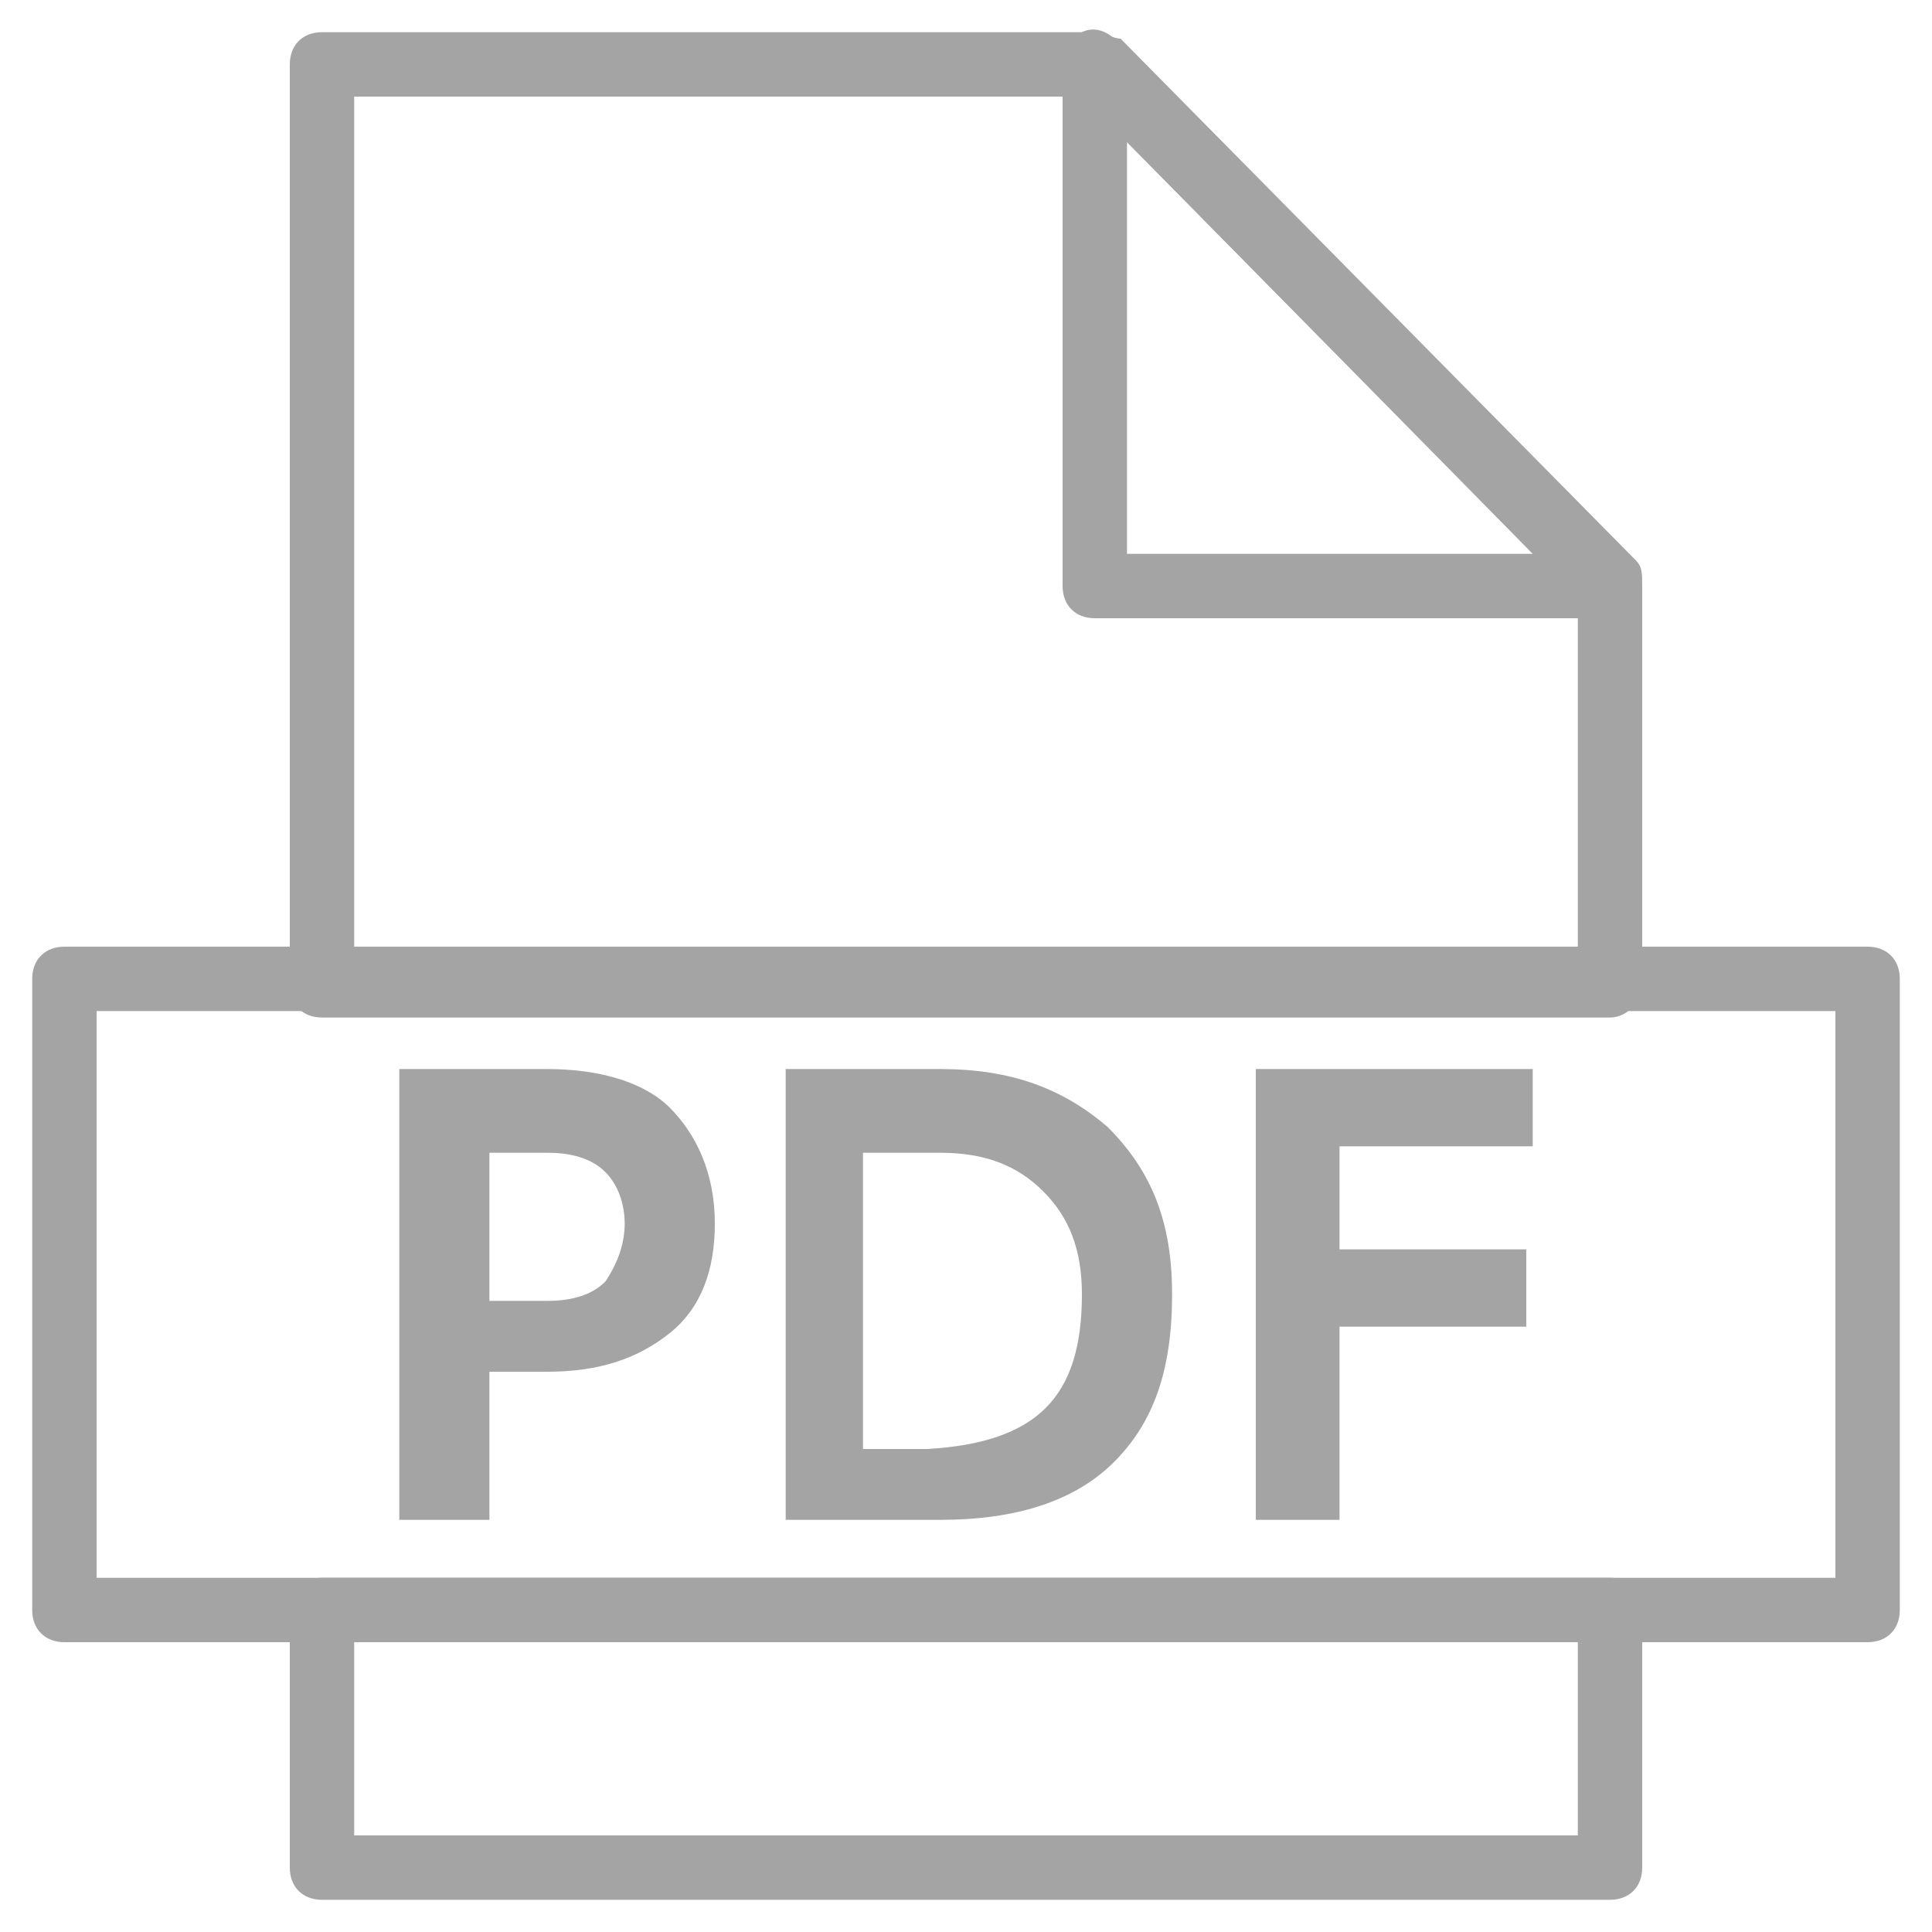 <?xml version="1.0" encoding="UTF-8"?>
<svg width="36px" height="36px" viewBox="0 0 36 36" version="1.1" xmlns="http://www.w3.org/2000/svg" xmlns:xlink="http://www.w3.org/1999/xlink">
    <!-- Generator: Sketch 61.2 (89653) - https://sketch.com -->
    <title>noun_PDF_2201522</title>
    <desc>Created with Sketch.</desc>
    <g id="Components" stroke="none" stroke-width="1" fill="none" fill-rule="evenodd">
        <g id="dropzone" transform="translate(-192, -813)" fill="#A4A4A4" fill-rule="nonzero">
            <g id="Group-12" transform="translate(159, 542)">
                <g id="Group-29-Copy-3" transform="translate(0, 240)">
                    <g id="noun_PDF_2201522" transform="translate(33, 31)">
                        <g id="Group">
                            <g transform="translate(7.2, 19.2)">
                                <path d="M6.12,3.6 C6.12,4.44 5.88,5.16 5.28,5.64 C4.68,6.12 3.96,6.36 3,6.36 L1.92,6.36 L1.92,9.12 L0.24,9.12 L0.24,0.72 L3,0.72 C3.96,0.72 4.8,0.96 5.28,1.44 C5.76,1.92 6.12,2.64 6.12,3.6 Z M4.44,3.6 C4.44,3.24 4.32,2.88 4.08,2.64 C3.84,2.4 3.48,2.28 3,2.28 L1.92,2.28 L1.92,5.04 L3,5.04 C3.48,5.04 3.84,4.92 4.08,4.68 C4.32,4.32 4.44,3.96 4.44,3.6 Z" id="Shape"></path>
                                <path d="M14.64,4.92 C14.64,6.36 14.28,7.32 13.56,8.04 C12.84,8.76 11.76,9.12 10.32,9.12 L7.44,9.12 L7.44,0.72 L10.32,0.72 C11.64,0.72 12.6,1.08 13.44,1.8 C14.28,2.64 14.64,3.6 14.64,4.92 Z M12.96,4.92 C12.96,4.08 12.72,3.48 12.24,3 C11.76,2.52 11.16,2.28 10.32,2.28 L8.88,2.28 L8.88,7.8 L10.08,7.8 C12.12,7.68 12.96,6.84 12.96,4.92 Z" id="Shape"></path>
                                <polygon id="Path" points="21.36 0.72 21.36 2.16 17.76 2.16 17.76 4.08 21.24 4.08 21.24 5.52 17.76 5.52 17.76 9.12 16.2 9.12 16.2 0.72"></polygon>
                            </g>
                            <path d="M30,18.96 L6,18.96 C5.64,18.96 5.4,18.72 5.4,18.36 L5.4,1.2 C5.4,0.84 5.64,0.6 6,0.6 L20.4,0.6 C20.52,0.6 20.76,0.72 20.88,0.72 L30.48,10.44 C30.6,10.56 30.6,10.68 30.6,10.92 L30.6,18.36 C30.6,18.6 30.36,18.96 30,18.96 Z M6.6,17.76 L29.4,17.76 L29.4,11.16 L20.16,1.8 L6.6,1.8 L6.6,17.76 Z" id="Shape"></path>
                            <path d="M30,35.4 L6,35.4 C5.64,35.4 5.4,35.16 5.4,34.8 L5.4,30 C5.4,29.64 5.64,29.4 6,29.4 L30,29.4 C30.36,29.4 30.6,29.64 30.6,30 L30.6,34.8 C30.6,35.16 30.36,35.4 30,35.4 Z M6.6,34.2 L29.4,34.2 L29.4,30.6 L6.6,30.6 L6.6,34.2 Z" id="Shape"></path>
                            <path d="M30,11.52 C30,11.52 30,11.52 30,11.52 L20.4,11.52 C20.04,11.52 19.8,11.28 19.8,10.92 L19.8,1.2 C19.8,0.96 19.92,0.72 20.16,0.6 C20.4,0.48 20.64,0.6 20.76,0.72 L30.24,10.32 C30.36,10.44 30.48,10.56 30.48,10.8 C30.6,11.28 30.36,11.52 30,11.52 Z M21,10.32 L28.56,10.32 L21,2.64 L21,10.32 Z" id="Shape"></path>
                            <path d="M34.8,30.6 L1.2,30.6 C0.84,30.6 0.6,30.36 0.6,30 L0.6,18.24 C0.6,17.88 0.84,17.64 1.2,17.64 L34.8,17.64 C35.16,17.64 35.4,17.88 35.4,18.24 L35.4,30 C35.4,30.36 35.16,30.6 34.8,30.6 Z M1.8,29.4 L34.2,29.4 L34.2,18.84 L1.8,18.84 L1.8,29.4 Z" id="Shape"></path>
                        </g>
                    </g>
                </g>
            </g>
        </g>
    </g>
</svg>